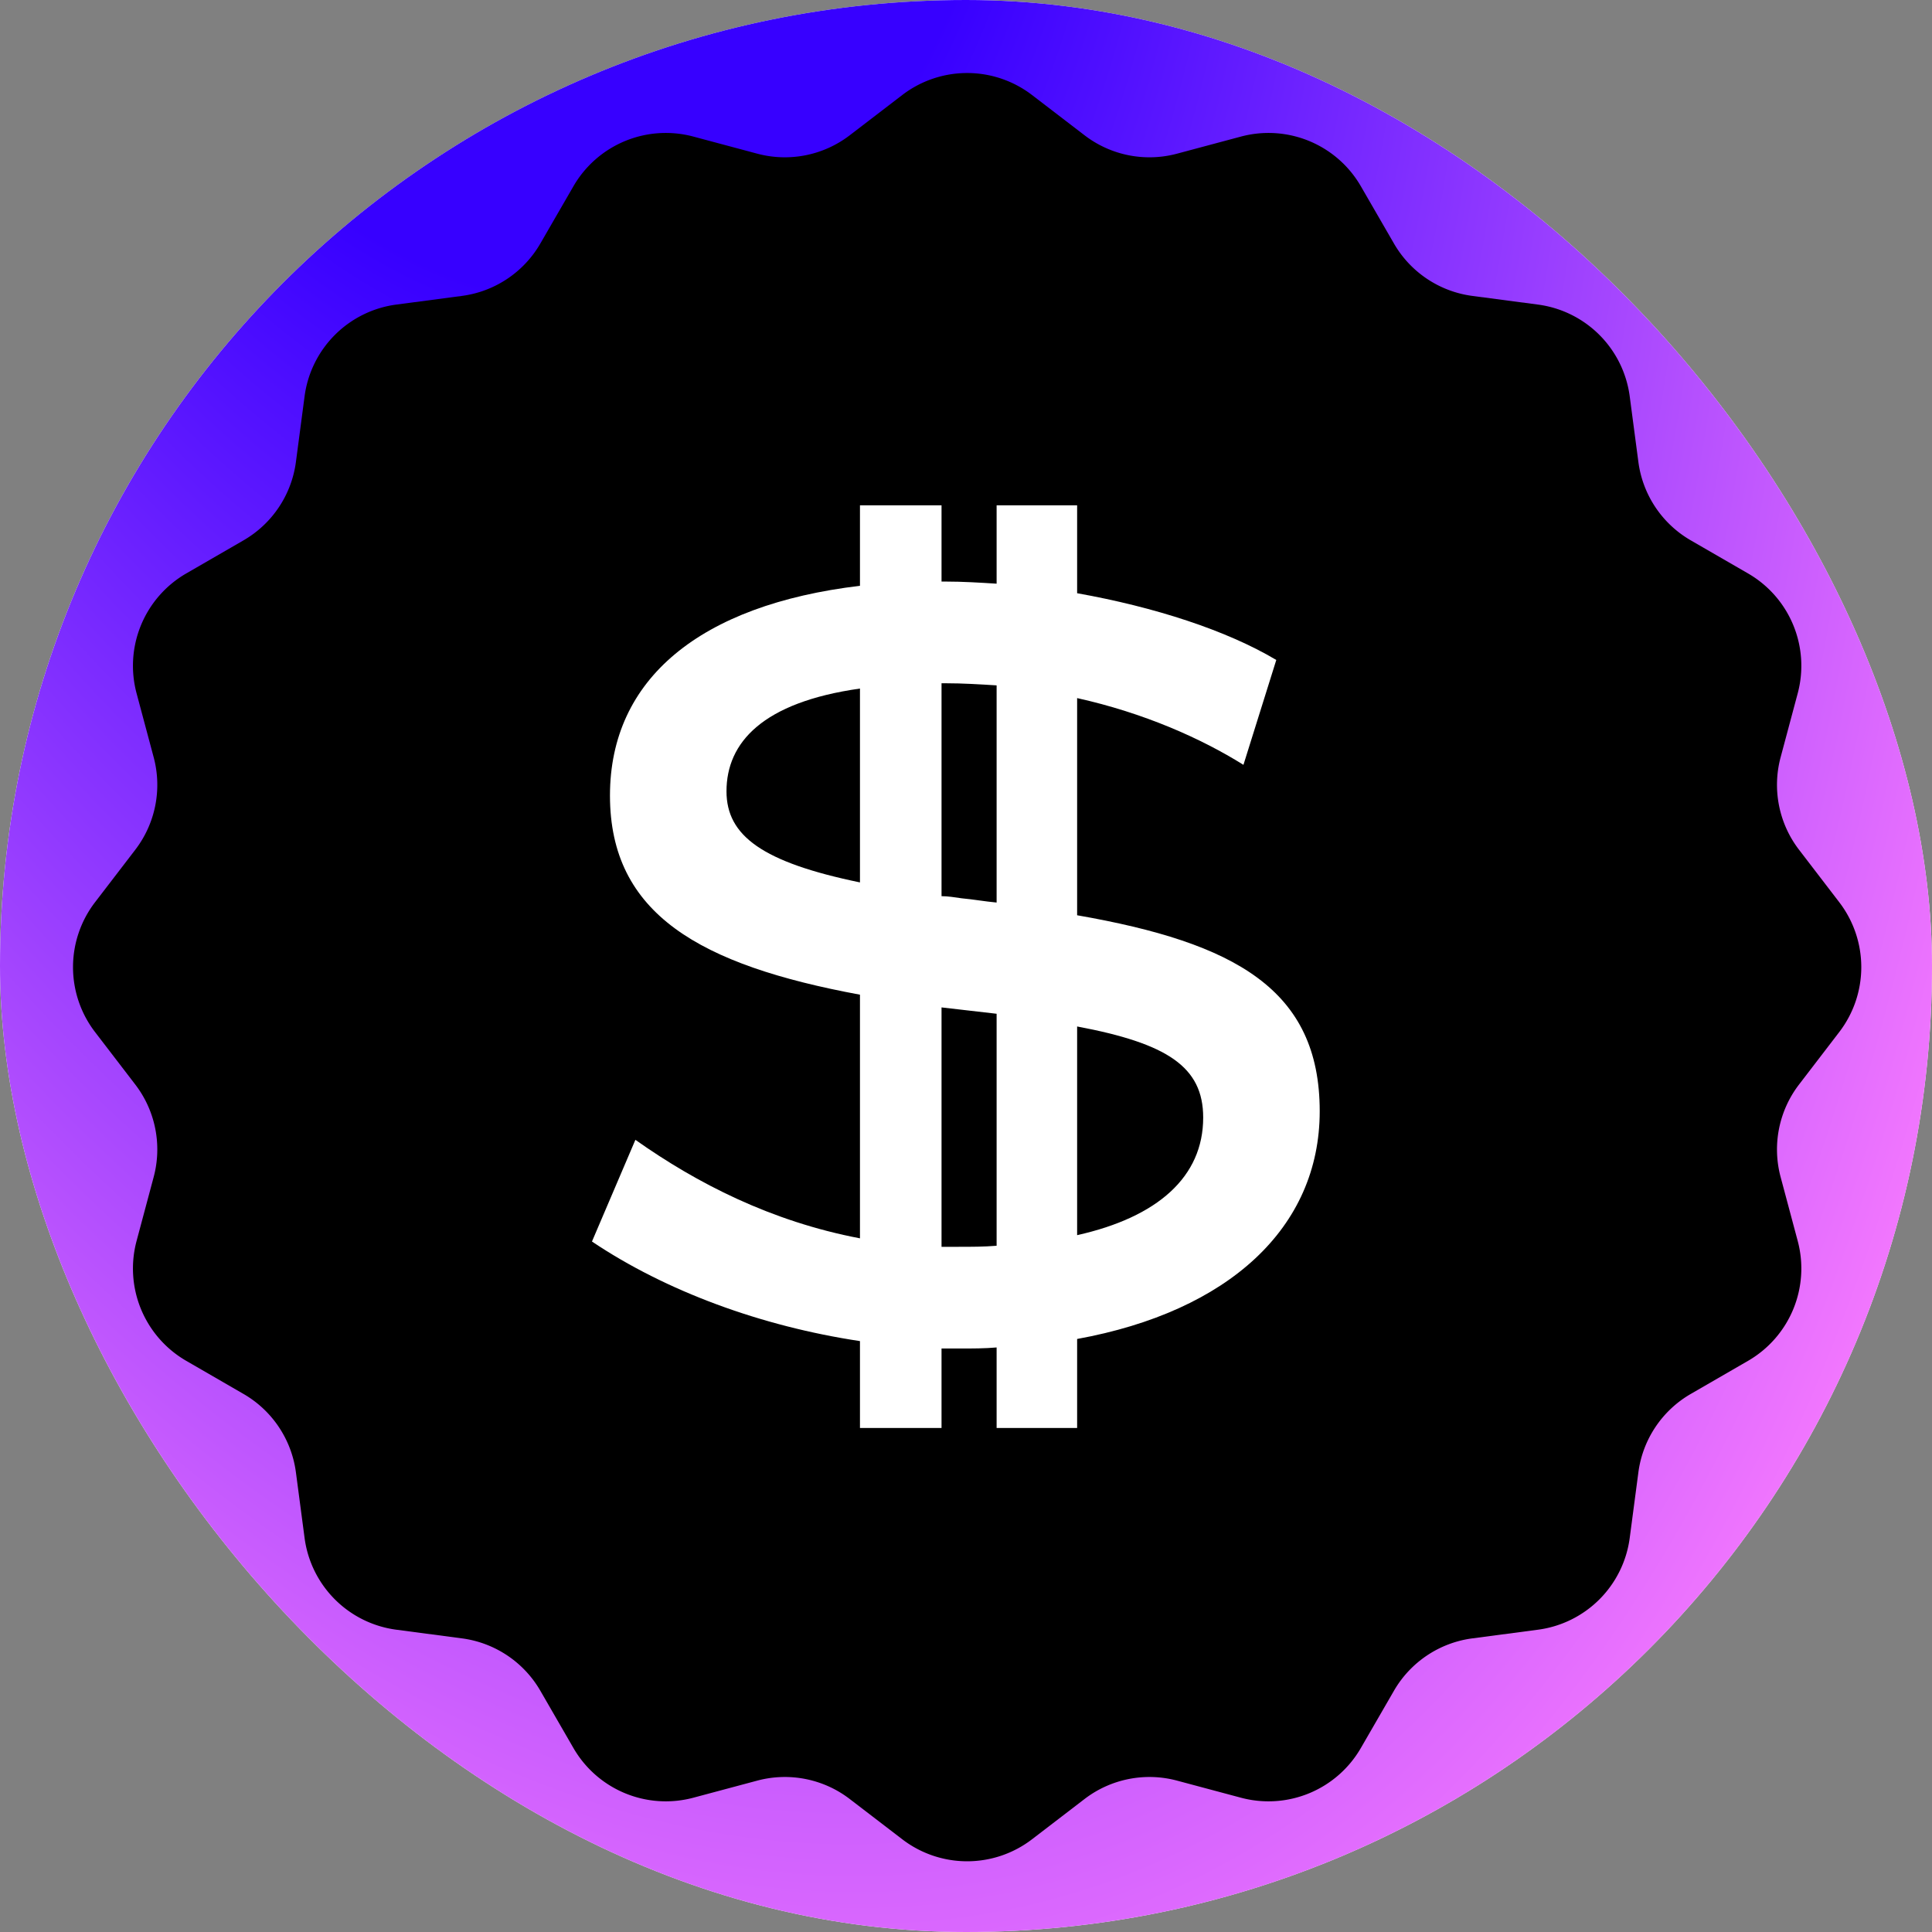 <svg viewBox="0 0 256 256" fill="none" xmlns="http://www.w3.org/2000/svg">
  <rect x="0" y="0" width="256" height="256" fill="#808080" stroke="none"/>
  <g clip-path="url(#fusd_svg__a)">
    <rect width="256" height="256" rx="128" fill="#fff"/>
    <path fill="url(#fusd_svg__b)" d="M0 0h256v256H0z"/>
    <path d="M119.553 12.592a14.133 14.133 0 0 1 17.198 0l6.958 5.334a14.131 14.131 0 0 0 12.251 2.437l8.47-2.266a14.134 14.134 0 0 1 15.889 6.58l4.388 7.593a14.135 14.135 0 0 0 10.385 6.94l8.694 1.148a14.134 14.134 0 0 1 12.16 12.161l1.148 8.692a14.131 14.131 0 0 0 6.94 10.387l7.591 4.386a14.133 14.133 0 0 1 6.581 15.889l-2.265 8.47a14.134 14.134 0 0 0 2.437 12.25l5.335 6.959a14.134 14.134 0 0 1 0 17.198l-5.335 6.959a14.134 14.134 0 0 0-2.437 12.25l2.265 8.471a14.133 14.133 0 0 1-6.58 15.888l-7.593 4.388a14.134 14.134 0 0 0-6.939 10.387l-1.148 8.691a14.134 14.134 0 0 1-12.161 12.162l-8.692 1.147a14.135 14.135 0 0 0-10.386 6.939l-4.389 7.593a14.133 14.133 0 0 1-15.887 6.581l-8.471-2.265a14.133 14.133 0 0 0-12.251 2.437l-6.958 5.334a14.131 14.131 0 0 1-17.198 0l-6.959-5.334a14.132 14.132 0 0 0-12.25-2.437l-8.47 2.265a14.133 14.133 0 0 1-15.89-6.582l-4.386-7.591a14.134 14.134 0 0 0-10.387-6.94l-8.691-1.147a14.134 14.134 0 0 1-12.162-12.161l-1.148-8.693a14.133 14.133 0 0 0-6.94-10.385l-7.592-4.389a14.132 14.132 0 0 1-6.58-15.888l2.265-8.47a14.135 14.135 0 0 0-2.436-12.252l-5.335-6.958a14.133 14.133 0 0 1 0-17.198l5.335-6.958a14.133 14.133 0 0 0 2.436-12.251l-2.265-8.47a14.133 14.133 0 0 1 6.581-15.889l7.591-4.387a14.133 14.133 0 0 0 6.94-10.385l1.148-8.694a14.134 14.134 0 0 1 12.16-12.16l8.694-1.149a14.133 14.133 0 0 0 10.386-6.94l4.386-7.59a14.133 14.133 0 0 1 15.89-6.582l8.469 2.266a14.131 14.131 0 0 0 12.251-2.437l6.959-5.334Z" fill="#000"/>
    <path d="M174.869 147.243c0 15.44-12.072 26.529-32.144 30.178v11.791h-10.668v-10.668c-1.544.14-3.228.14-4.912.14h-2.387v10.528H113.95v-11.51c-13.054-1.965-25.687-6.597-35.512-13.194l5.755-13.476c8.141 5.755 17.967 10.809 29.757 13.054v-32.284c-21.195-3.93-33.126-10.667-33.126-26.388 0-15.44 11.931-25.266 33.126-27.793V66.954h10.808V77.06h.562c2.246 0 4.492.14 6.737.28V66.955h10.668v11.65c10.247 1.825 19.792 4.913 26.389 8.843l-4.351 13.896c-5.615-3.509-13.195-6.878-22.038-8.843v28.775c20.915 3.65 32.144 9.826 32.144 25.968ZM125.32 90.535h-.562v28.213c.843 0 1.685.141 2.667.281 1.544.141 3.088.421 4.632.562V90.816c-2.245-.14-4.491-.28-6.737-.28Zm-29.056 14.317c0 5.896 4.773 9.405 17.686 12.072V91.237c-12.913 1.825-17.686 7.159-17.686 13.615Zm30.74 60.357c1.685 0 3.369 0 5.053-.14v-30.74l-3.649-.421c-1.263-.14-2.386-.281-3.65-.421v31.722h2.246Zm15.721-1.544c10.668-2.386 16.704-7.72 16.704-15.58 0-6.738-4.773-9.826-16.704-12.072v27.652Z" fill="#fff"/>
  </g>
  <defs>
    <radialGradient id="fusd_svg__b" cx="0" cy="0" r="1" gradientTransform="matrix(189.867 356.741 -140.693 236.659 46.933 -123.615)" gradientUnits="userSpaceOnUse">
      <stop offset=".381" stop-color="#3700FF"/>
      <stop offset="1" stop-color="#FF7FFE"/>
    </radialGradient>
    <clipPath id="fusd_svg__a">
      <rect width="256" height="256" rx="128" fill="#fff"/>
    </clipPath>
  </defs>
</svg>

